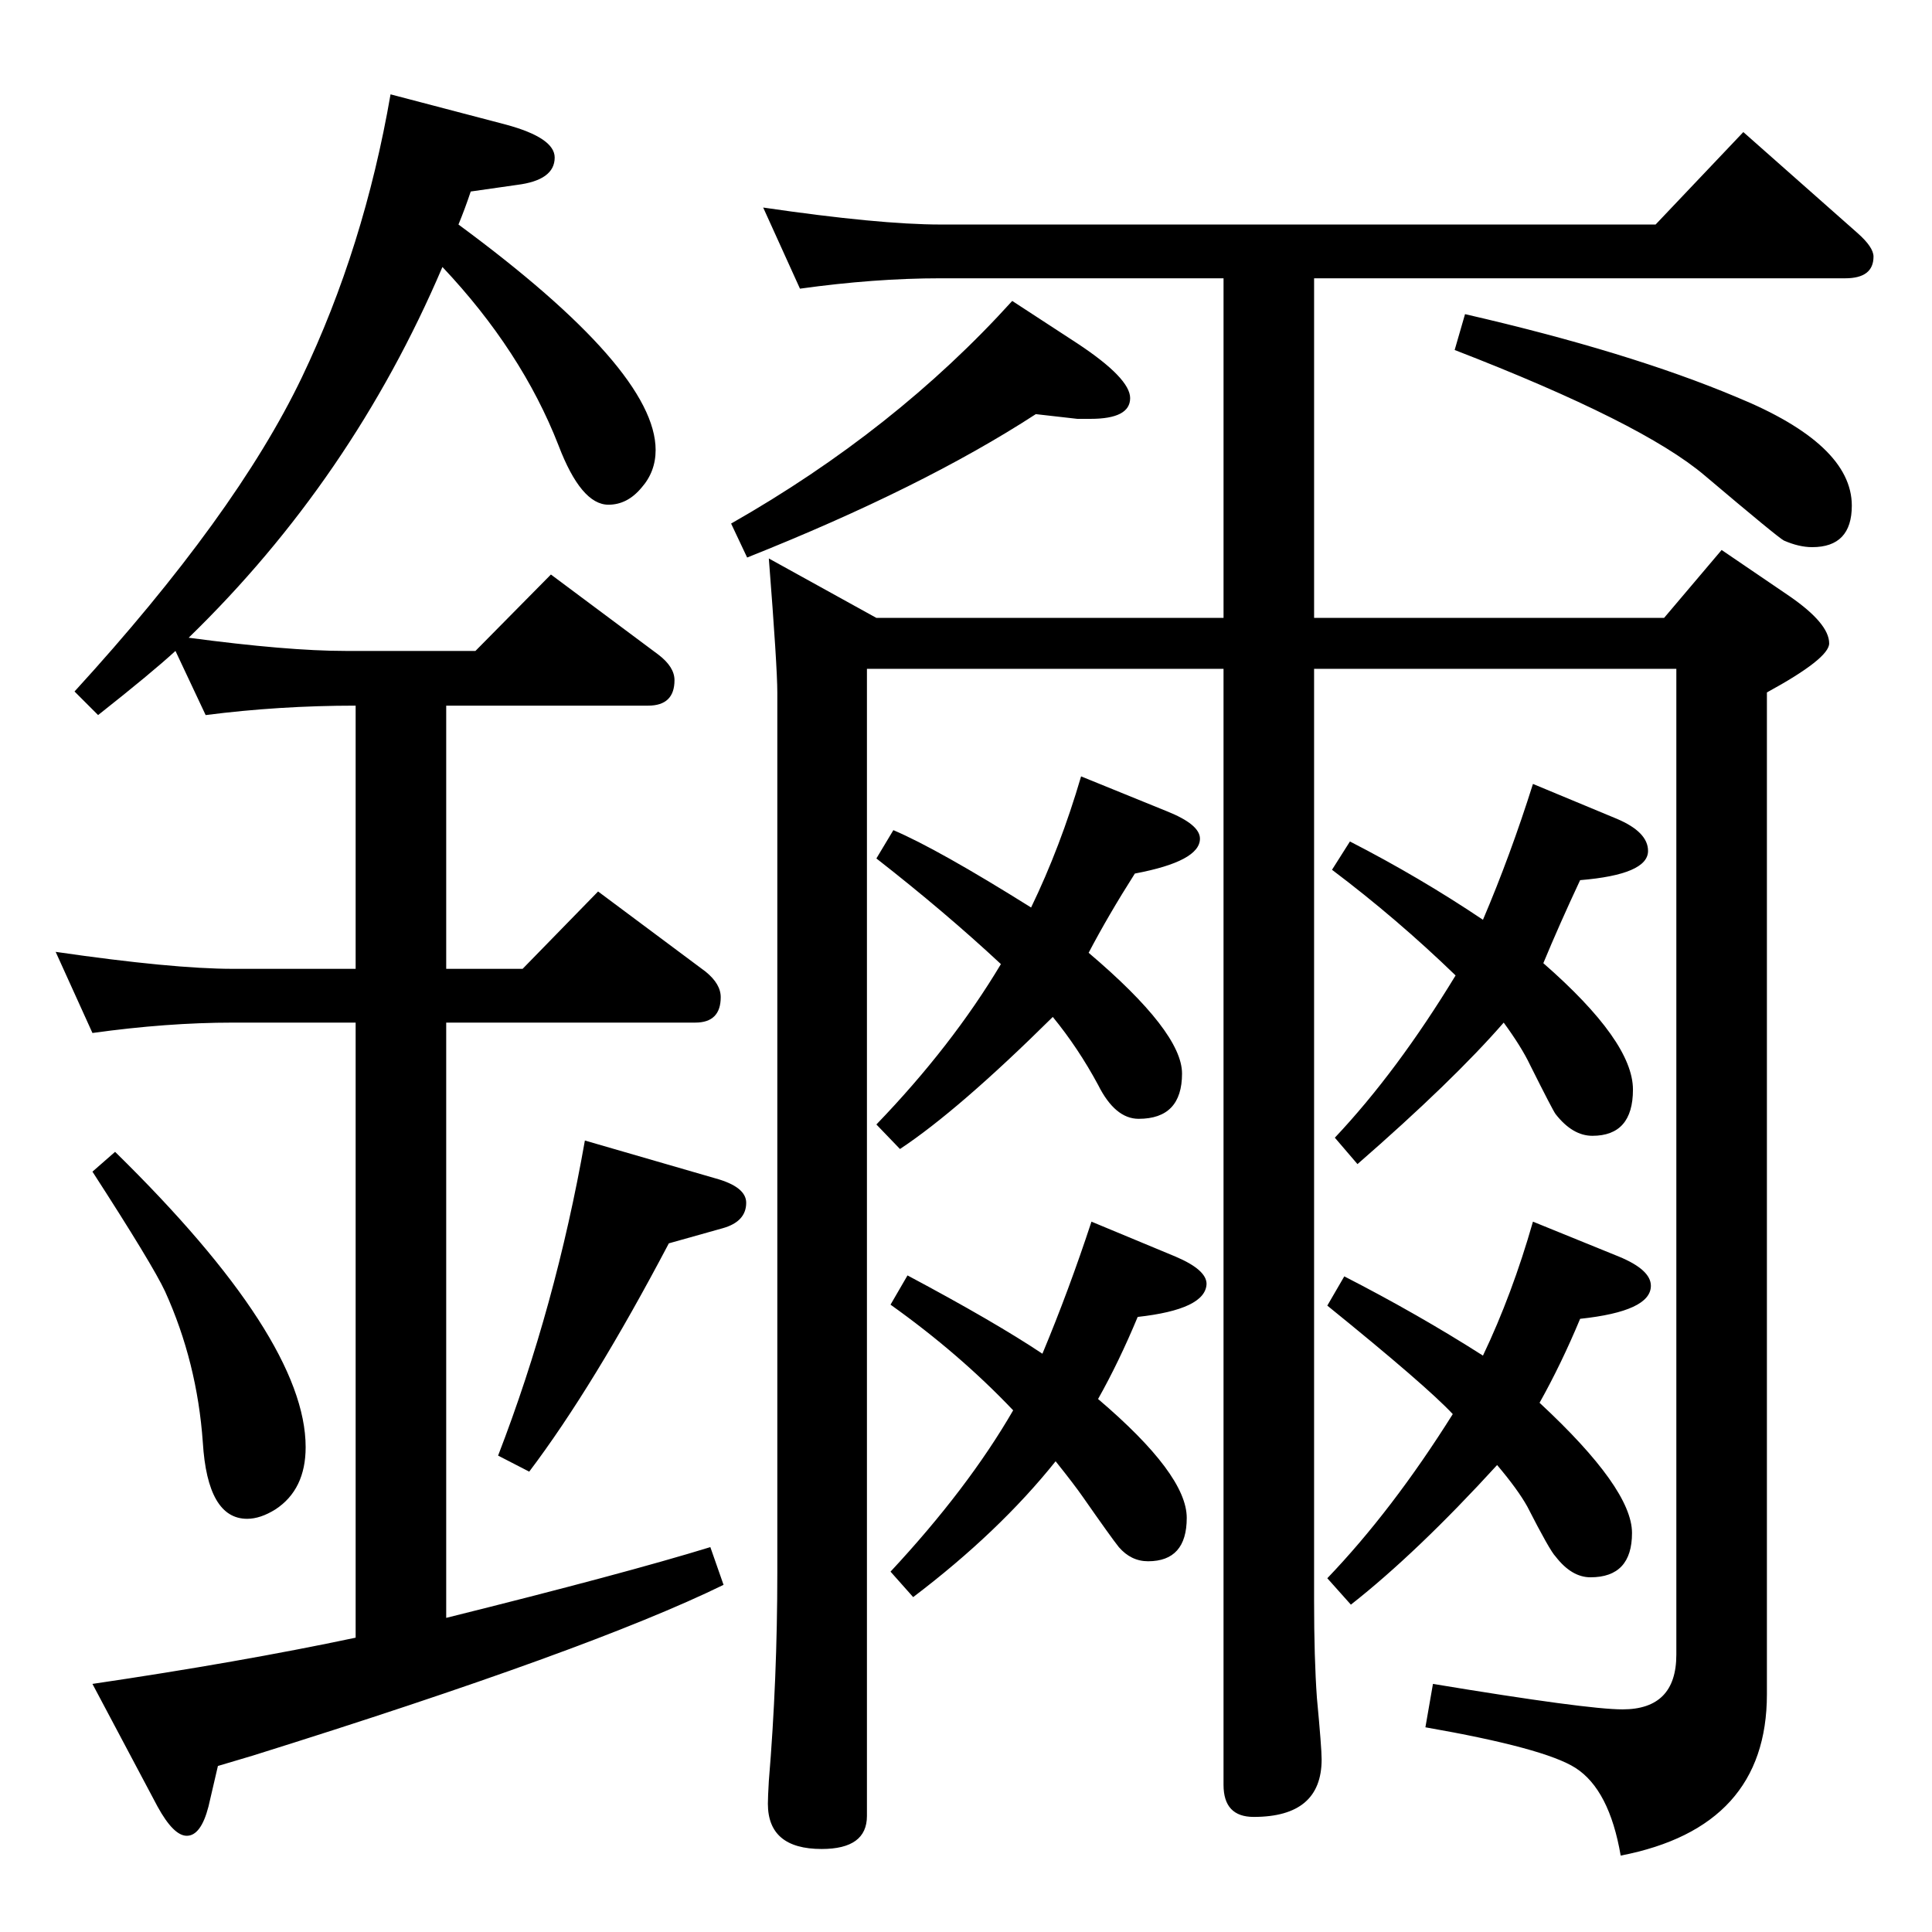 <?xml version="1.0" standalone="no"?>
<!DOCTYPE svg PUBLIC "-//W3C//DTD SVG 1.1//EN" "http://www.w3.org/Graphics/SVG/1.1/DTD/svg11.dtd" >
<svg xmlns="http://www.w3.org/2000/svg" xmlns:xlink="http://www.w3.org/1999/xlink" version="1.1" viewBox="0 -410 2048 2048">
  <g transform="matrix(1 0 0 -1 0 1638)">
   <path fill="currentColor"
d="M473 1300v-279h81l80 82l114 -85q16 -13 16 -27q0 -27 -27 -27h-264v-631q189 47 280 75l14 -40q-141 -69 -499 -181l-37 -11l-10 -43q-8 -31 -23 -31q-14 0 -31 31l-69 130q156 23 279 49v652h-130q-70 0 -149 -11l-39 86q124 -18 188 -18h130v279q-81 0 -159 -10
l-32 68q-25 -23 -82 -68l-25 25q171 187 241 333q66 138 94 300l122 -32q52 -14 52 -35q0 -24 -40 -29l-49 -7q-6 -18 -13 -35q209 -154 209 -239q0 -23 -15 -40q-15 -18 -35 -18q-29 0 -53 63q-39 100 -123 189q-96 -225 -269 -393q105 -14 166 -14h138l80 81l114 -85
q17 -13 17 -27q0 -27 -28 -27h-214zM815 1456l114 -63h368v360h-300q-70 0 -149 -11l-39 86q123 -18 188 -18h758l93 98l121 -107q17 -15 17 -25q0 -23 -30 -23h-563v-360h371l61 72l72 -49q42 -29 42 -50q0 -16 -66 -52v-1062q0 -141 -155 -171q-12 70 -48 93
q-33 21 -159 43l8 46q163 -27 201 -27q57 0 57 58v1045h-384v-988q0 -61 3 -103q5 -53 5 -65q0 -61 -72 -61q-32 0 -32 34v1183h-378v-1216q0 -35 -48 -35q-57 0 -57 48q0 7 1 24q9 108 9 221v933q0 27 -9 142zM122 827q202 -198 202 -313q0 -45 -32 -66q-16 -10 -30 -10
q-42 0 -47 81q-6 85 -40 160q-13 28 -77 127zM620 839l138 -40q33 -9 33 -26q0 -20 -25 -27l-57 -16q-80 -152 -148 -242l-33 17q61 158 92 334zM792 1457l-17 36q174 99 298 236l69 -45q56 -37 56 -58q0 -22 -42 -22h-14l-44 5q-120 -78 -306 -152zM1093 1086q31 64 53 139
l91 -37q35 -14 35 -29q0 -24 -69 -37q-28 -44 -49 -84q99 -84 99 -128q0 -48 -46 -48q-25 0 -43 36q-21 39 -48 72q-100 -99 -162 -140l-25 26q80 83 132 170q-59 55 -132 112l18 30q47 -20 146 -82zM1572 1073q29 68 53 144l89 -37q33 -14 33 -34q0 -25 -72 -31
q-22 -47 -39 -88q95 -83 95 -134q0 -49 -43 -49q-21 0 -39 23q-3 4 -27 52q-9 19 -28 45q-54 -62 -155 -150l-24 28q66 70 128 172q-62 60 -131 112l19 30q74 -38 141 -83zM1105 613q28 67 52 140l89 -37q33 -14 33 -29q-1 -27 -73 -35q-20 -48 -42 -87q94 -80 94 -126
t-41 -46q-18 0 -31 15q-8 10 -38 53q-9 13 -29 38q-60 -75 -151 -144l-24 27q82 88 130 171q-57 60 -130 112l18 31q92 -49 143 -83zM1572 611q31 65 53 142l91 -37q34 -14 34 -31q0 -27 -75 -35q-20 -48 -43 -89q98 -91 98 -138t-44 -47q-20 0 -37 22q-6 6 -30 53
q-10 18 -32 44q-85 -93 -155 -148l-25 28q69 72 133 174q-28 30 -133 115l18 31q78 -40 147 -84zM1553 1715q174 -40 288 -88q122 -50 122 -115q0 -44 -42 -44q-14 0 -30 7q-6 3 -84 69q-66 56 -265 133z" />
  </g>

</svg>

